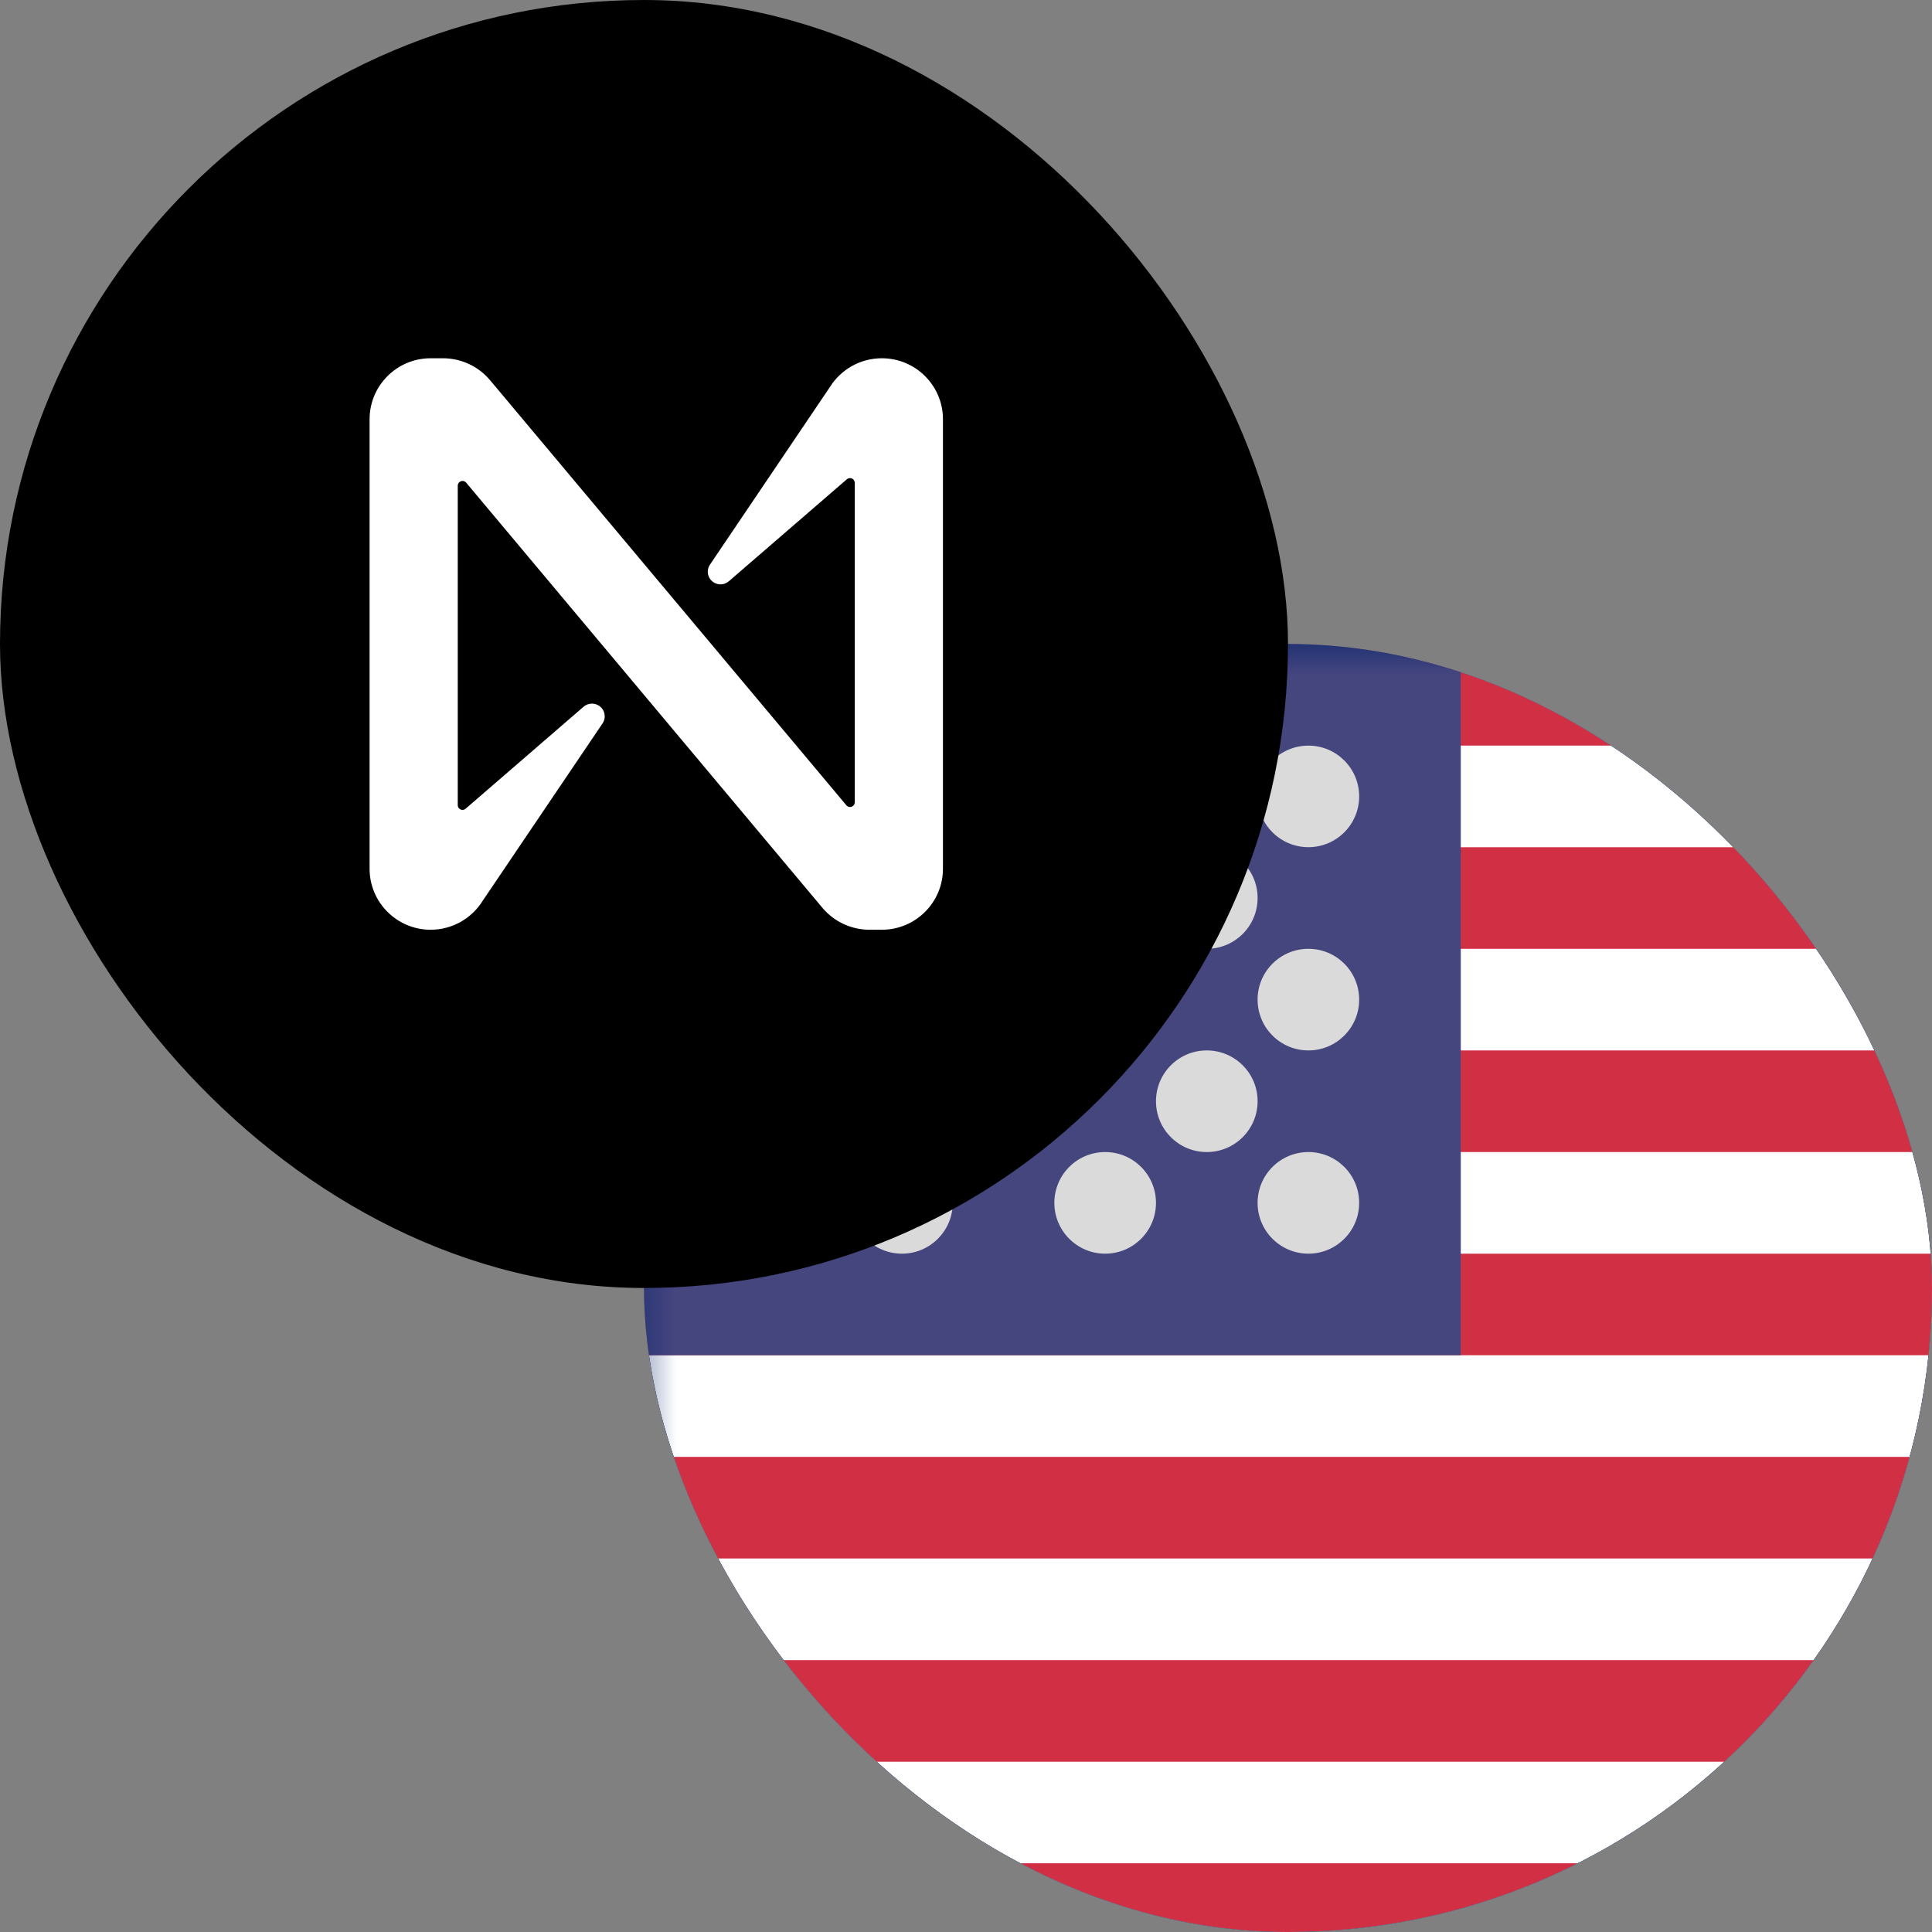 <svg width="30" height="30" viewBox="0 0 30 30" fill="none" xmlns="http://www.w3.org/2000/svg">
<rect x="0" y="0" width="30" height="30" fill="#808080" stroke="none"/>
<g clip-path="url(#clip0_3909_7244)">
<path d="M10 15.333C10 12.388 12.388 10 15.333 10H24.667C27.612 10 30 12.388 30 15.333V24.667C30 27.612 27.612 30 24.667 30H15.333C12.388 30 10 27.612 10 24.667V15.333Z" fill="#012169"/>
<mask id="mask0_3909_7244" style="mask-type:alpha" maskUnits="userSpaceOnUse" x="9" y="10" width="25" height="24">
<path d="M9.667 16.311C9.667 12.826 12.492 10 15.978 10H27.022C30.508 10 33.333 12.826 33.333 16.311V27.356C33.333 30.841 30.508 33.667 27.022 33.667H15.978C12.492 33.667 9.667 30.841 9.667 27.356V16.311Z" fill="#2055AE"/>
</mask>
<g mask="url(#mask0_3909_7244)">
<rect x="8.483" y="10" width="33.133" height="23.667" fill="white"/>
<path d="M8.483 10H41.617V11.578H8.483V10Z" fill="#D02F44"/>
<path d="M8.483 13.156H41.617V14.733H8.483V13.156Z" fill="#D02F44"/>
<path d="M8.483 16.311H41.617V17.889H8.483V16.311Z" fill="#D02F44"/>
<path d="M8.483 19.467H41.617V21.044H8.483V19.467Z" fill="#D02F44"/>
<path d="M8.483 22.622H41.617V24.2H8.483V22.622Z" fill="#D02F44"/>
<path d="M8.483 25.778H41.617V27.356H8.483V25.778Z" fill="#D02F44"/>
<path d="M8.483 28.933H41.617V30.511H8.483V28.933Z" fill="#D02F44"/>
<path d="M8.483 32.089H41.617V33.667H8.483V32.089Z" fill="#D02F44"/>
<rect x="8.483" y="10" width="14.2" height="11.044" fill="#46467F"/>
<path fill-rule="evenodd" clip-rule="evenodd" d="M10.85 13.155C11.286 13.155 11.639 12.802 11.639 12.367C11.639 11.931 11.286 11.578 10.85 11.578C10.414 11.578 10.061 11.931 10.061 12.367C10.061 12.802 10.414 13.155 10.85 13.155Z" fill="#DADADA"/>
<path fill-rule="evenodd" clip-rule="evenodd" d="M14.005 13.155C14.441 13.155 14.794 12.802 14.794 12.367C14.794 11.931 14.441 11.578 14.005 11.578C13.57 11.578 13.217 11.931 13.217 12.367C13.217 12.802 13.57 13.155 14.005 13.155Z" fill="#DADADA"/>
<path fill-rule="evenodd" clip-rule="evenodd" d="M17.161 13.155C17.597 13.155 17.95 12.802 17.95 12.367C17.95 11.931 17.597 11.578 17.161 11.578C16.725 11.578 16.372 11.931 16.372 12.367C16.372 12.802 16.725 13.155 17.161 13.155Z" fill="#DADADA"/>
<path fill-rule="evenodd" clip-rule="evenodd" d="M20.317 13.155C20.752 13.155 21.105 12.802 21.105 12.367C21.105 11.931 20.752 11.578 20.317 11.578C19.881 11.578 19.528 11.931 19.528 12.367C19.528 12.802 19.881 13.155 20.317 13.155Z" fill="#DADADA"/>
<path fill-rule="evenodd" clip-rule="evenodd" d="M12.428 14.733C12.863 14.733 13.217 14.38 13.217 13.944C13.217 13.509 12.863 13.155 12.428 13.155C11.992 13.155 11.639 13.509 11.639 13.944C11.639 14.38 11.992 14.733 12.428 14.733Z" fill="#DADADA"/>
<path fill-rule="evenodd" clip-rule="evenodd" d="M15.583 14.733C16.019 14.733 16.372 14.38 16.372 13.944C16.372 13.509 16.019 13.156 15.583 13.156C15.148 13.156 14.794 13.509 14.794 13.944C14.794 14.38 15.148 14.733 15.583 14.733Z" fill="#DADADA"/>
<path fill-rule="evenodd" clip-rule="evenodd" d="M18.739 14.733C19.174 14.733 19.528 14.38 19.528 13.944C19.528 13.509 19.174 13.156 18.739 13.156C18.303 13.156 17.95 13.509 17.95 13.944C17.95 14.38 18.303 14.733 18.739 14.733Z" fill="#DADADA"/>
<path fill-rule="evenodd" clip-rule="evenodd" d="M20.317 16.311C20.752 16.311 21.105 15.958 21.105 15.522C21.105 15.086 20.752 14.733 20.317 14.733C19.881 14.733 19.528 15.086 19.528 15.522C19.528 15.958 19.881 16.311 20.317 16.311Z" fill="#DADADA"/>
<path fill-rule="evenodd" clip-rule="evenodd" d="M17.161 16.311C17.597 16.311 17.95 15.958 17.95 15.522C17.95 15.086 17.597 14.733 17.161 14.733C16.725 14.733 16.372 15.086 16.372 15.522C16.372 15.958 16.725 16.311 17.161 16.311Z" fill="#DADADA"/>
<path fill-rule="evenodd" clip-rule="evenodd" d="M14.005 16.311C14.441 16.311 14.794 15.958 14.794 15.522C14.794 15.086 14.441 14.733 14.005 14.733C13.57 14.733 13.217 15.086 13.217 15.522C13.217 15.958 13.57 16.311 14.005 16.311Z" fill="#DADADA"/>
<path fill-rule="evenodd" clip-rule="evenodd" d="M10.85 16.311C11.286 16.311 11.639 15.958 11.639 15.522C11.639 15.086 11.286 14.733 10.85 14.733C10.414 14.733 10.061 15.086 10.061 15.522C10.061 15.958 10.414 16.311 10.85 16.311Z" fill="#DADADA"/>
<path fill-rule="evenodd" clip-rule="evenodd" d="M12.428 17.889C12.863 17.889 13.217 17.536 13.217 17.1C13.217 16.664 12.863 16.311 12.428 16.311C11.992 16.311 11.639 16.664 11.639 17.1C11.639 17.536 11.992 17.889 12.428 17.889Z" fill="#DADADA"/>
<path fill-rule="evenodd" clip-rule="evenodd" d="M15.583 17.889C16.019 17.889 16.372 17.536 16.372 17.1C16.372 16.664 16.019 16.311 15.583 16.311C15.148 16.311 14.794 16.664 14.794 17.1C14.794 17.536 15.148 17.889 15.583 17.889Z" fill="#DADADA"/>
<path fill-rule="evenodd" clip-rule="evenodd" d="M18.739 17.889C19.174 17.889 19.528 17.536 19.528 17.1C19.528 16.664 19.174 16.311 18.739 16.311C18.303 16.311 17.95 16.664 17.95 17.1C17.95 17.536 18.303 17.889 18.739 17.889Z" fill="#DADADA"/>
<path fill-rule="evenodd" clip-rule="evenodd" d="M20.317 19.467C20.752 19.467 21.105 19.113 21.105 18.678C21.105 18.242 20.752 17.889 20.317 17.889C19.881 17.889 19.528 18.242 19.528 18.678C19.528 19.113 19.881 19.467 20.317 19.467Z" fill="#DADADA"/>
<path fill-rule="evenodd" clip-rule="evenodd" d="M17.161 19.467C17.597 19.467 17.95 19.113 17.95 18.678C17.95 18.242 17.597 17.889 17.161 17.889C16.725 17.889 16.372 18.242 16.372 18.678C16.372 19.113 16.725 19.467 17.161 19.467Z" fill="#DADADA"/>
<path fill-rule="evenodd" clip-rule="evenodd" d="M14.005 19.467C14.441 19.467 14.794 19.113 14.794 18.678C14.794 18.242 14.441 17.889 14.005 17.889C13.57 17.889 13.217 18.242 13.217 18.678C13.217 19.113 13.57 19.467 14.005 19.467Z" fill="#DADADA"/>
<path fill-rule="evenodd" clip-rule="evenodd" d="M10.85 19.467C11.286 19.467 11.639 19.113 11.639 18.678C11.639 18.242 11.286 17.889 10.85 17.889C10.414 17.889 10.061 18.242 10.061 18.678C10.061 19.113 10.414 19.467 10.85 19.467Z" fill="#DADADA"/>
</g>
</g>
<g clip-path="url(#clip1_3909_7244)">
<path d="M0 5.333C0 2.388 2.388 0 5.333 0H14.667C17.612 0 20 2.388 20 5.333V14.667C20 17.612 17.612 20 14.667 20H5.333C2.388 20 0 17.612 0 14.667V5.333Z" fill="black"/>
<path d="M13.693 5.563C13.363 5.563 13.057 5.734 12.884 6.014L11.024 8.768C10.963 8.858 10.988 8.981 11.079 9.041C11.152 9.09 11.25 9.084 11.317 9.026L13.149 7.443C13.179 7.416 13.226 7.418 13.254 7.449C13.266 7.463 13.273 7.481 13.273 7.499V12.457C13.273 12.498 13.239 12.531 13.198 12.531C13.176 12.531 13.156 12.521 13.142 12.504L7.605 5.898C7.424 5.686 7.16 5.564 6.881 5.563H6.687C6.164 5.563 5.739 5.987 5.739 6.509V13.491C5.739 14.013 6.164 14.437 6.687 14.437C7.017 14.437 7.323 14.266 7.496 13.986L9.357 11.232C9.417 11.142 9.393 11.019 9.302 10.959C9.228 10.91 9.13 10.916 9.063 10.973L7.231 12.557C7.201 12.584 7.154 12.582 7.127 12.551C7.114 12.537 7.108 12.519 7.108 12.501V7.542C7.108 7.501 7.141 7.468 7.182 7.468C7.204 7.468 7.225 7.478 7.239 7.495L12.775 14.102C12.956 14.314 13.22 14.436 13.499 14.437H13.693C14.216 14.437 14.641 14.014 14.642 13.492V6.509C14.642 5.987 14.217 5.563 13.693 5.563Z" fill="white"/>
</g>
<defs>
<clipPath id="clip0_3909_7244">
<rect x="10" y="10" width="20" height="20" rx="10" fill="white"/>
</clipPath>
<clipPath id="clip1_3909_7244">
<rect width="20" height="20" rx="10" fill="white"/>
</clipPath>
</defs>
</svg>
